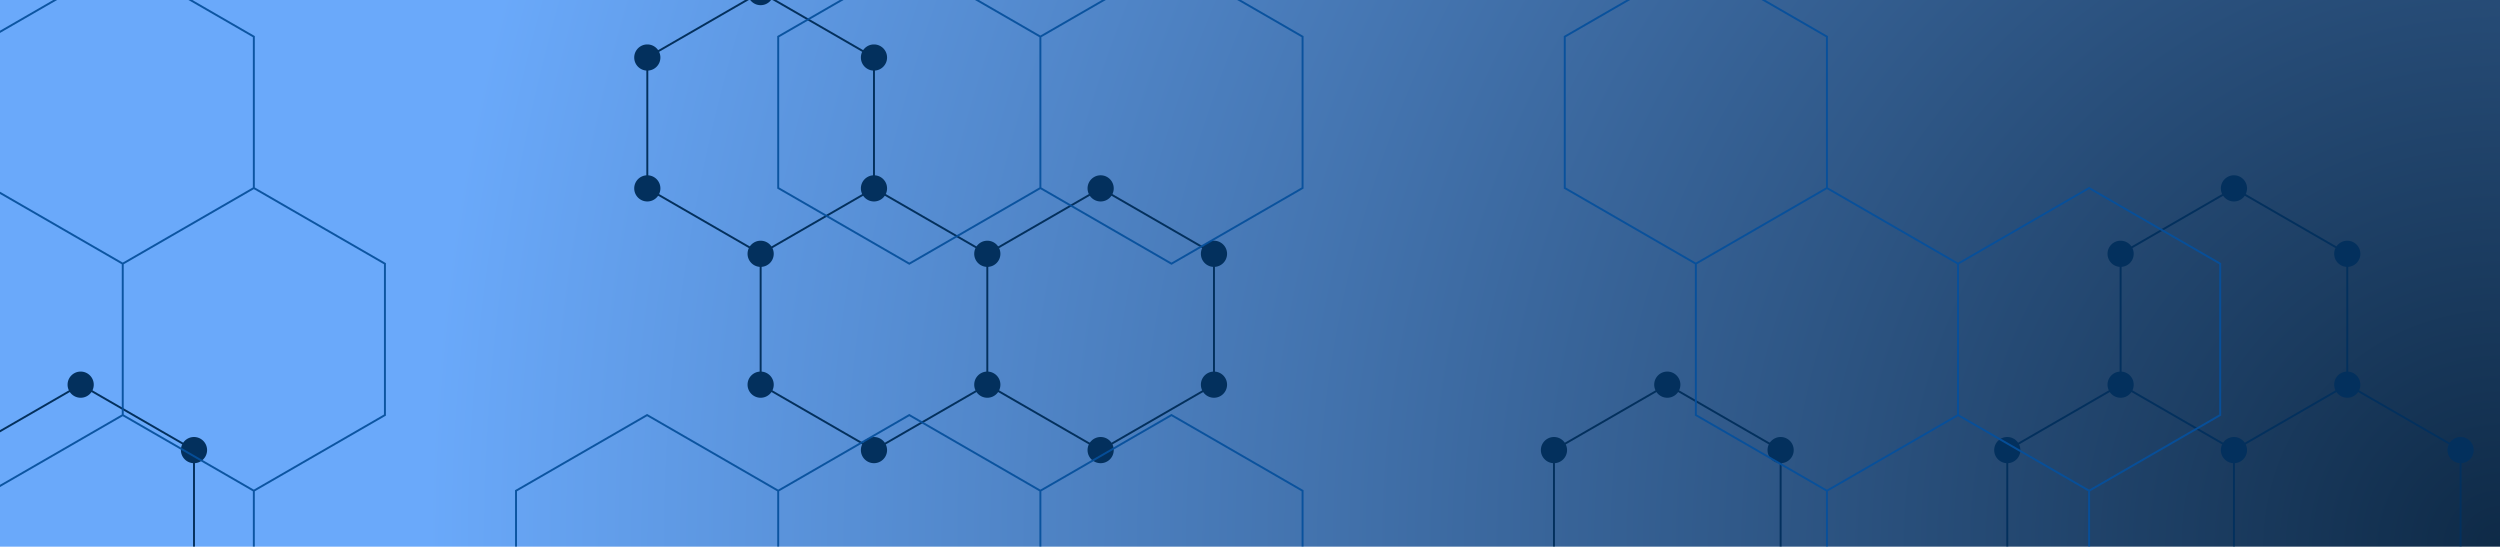 <svg xmlns="http://www.w3.org/2000/svg" version="1.1" xmlns:xlink="http://www.w3.org/1999/xlink" xmlns:svgjs="http://svgjs.com/svgjs" width="2560" height="560" preserveAspectRatio="none" viewBox="0 0 2560 560"><g mask="url(&quot;#SvgjsMask3202&quot;)" fill="none"><rect width="2560" height="560" x="0" y="0" fill="url(#SvgjsRadialGradient3203)"></rect><path d="M82.6 393.9L198.65 460.9L198.65 594.9L82.6 661.9L-33.45 594.9L-33.45 460.9zM662.85 594.9L778.9 661.9L778.9 795.9L662.85 862.9L546.8 795.9L546.8 661.9zM778.9 -8.1L894.95 58.9L894.95 192.9L778.9 259.9L662.85 192.9L662.85 58.9zM894.95 192.9L1011.01 259.9L1011.01 393.9L894.95 460.9L778.9 393.9L778.9 259.9zM1127.06 192.9L1243.11 259.9L1243.11 393.9L1127.06 460.9L1011.01 393.9L1011.01 259.9zM1707.31 393.9L1823.36 460.9L1823.36 594.9L1707.31 661.9L1591.26 594.9L1591.26 460.9zM2287.56 192.9L2403.61 259.9L2403.61 393.9L2287.56 460.9L2171.51 393.9L2171.51 259.9zM2171.51 393.9L2287.56 460.9L2287.56 594.9L2171.51 661.9L2055.46 594.9L2055.46 460.9zM2403.61 393.9L2519.66 460.9L2519.66 594.9L2403.61 661.9L2287.56 594.9L2287.56 460.9z" stroke="#03305d" stroke-width="2"></path><path d="M69.2 393.9 a13.4 13.4 0 1 0 26.8 0 a13.4 13.4 0 1 0 -26.8 0zM185.25 460.9 a13.4 13.4 0 1 0 26.8 0 a13.4 13.4 0 1 0 -26.8 0zM185.25 594.9 a13.4 13.4 0 1 0 26.8 0 a13.4 13.4 0 1 0 -26.8 0zM69.2 661.9 a13.4 13.4 0 1 0 26.8 0 a13.4 13.4 0 1 0 -26.8 0zM-46.85 594.9 a13.4 13.4 0 1 0 26.8 0 a13.4 13.4 0 1 0 -26.8 0zM-46.85 460.9 a13.4 13.4 0 1 0 26.8 0 a13.4 13.4 0 1 0 -26.8 0zM649.45 594.9 a13.4 13.4 0 1 0 26.8 0 a13.4 13.4 0 1 0 -26.8 0zM765.5 661.9 a13.4 13.4 0 1 0 26.8 0 a13.4 13.4 0 1 0 -26.8 0zM765.5 795.9 a13.4 13.4 0 1 0 26.8 0 a13.4 13.4 0 1 0 -26.8 0zM649.45 862.9 a13.4 13.4 0 1 0 26.8 0 a13.4 13.4 0 1 0 -26.8 0zM533.4 795.9 a13.4 13.4 0 1 0 26.8 0 a13.4 13.4 0 1 0 -26.8 0zM533.4 661.9 a13.4 13.4 0 1 0 26.8 0 a13.4 13.4 0 1 0 -26.8 0zM765.5 -8.1 a13.4 13.4 0 1 0 26.8 0 a13.4 13.4 0 1 0 -26.8 0zM881.55 58.9 a13.4 13.4 0 1 0 26.8 0 a13.4 13.4 0 1 0 -26.8 0zM881.55 192.9 a13.4 13.4 0 1 0 26.8 0 a13.4 13.4 0 1 0 -26.8 0zM765.5 259.9 a13.4 13.4 0 1 0 26.8 0 a13.4 13.4 0 1 0 -26.8 0zM649.45 192.9 a13.4 13.4 0 1 0 26.8 0 a13.4 13.4 0 1 0 -26.8 0zM649.45 58.9 a13.4 13.4 0 1 0 26.8 0 a13.4 13.4 0 1 0 -26.8 0zM997.61 259.9 a13.4 13.4 0 1 0 26.8 0 a13.4 13.4 0 1 0 -26.8 0zM997.61 393.9 a13.4 13.4 0 1 0 26.8 0 a13.4 13.4 0 1 0 -26.8 0zM881.55 460.9 a13.4 13.4 0 1 0 26.8 0 a13.4 13.4 0 1 0 -26.8 0zM765.5 393.9 a13.4 13.4 0 1 0 26.8 0 a13.4 13.4 0 1 0 -26.8 0zM1113.66 192.9 a13.4 13.4 0 1 0 26.8 0 a13.4 13.4 0 1 0 -26.8 0zM1229.71 259.9 a13.4 13.4 0 1 0 26.8 0 a13.4 13.4 0 1 0 -26.8 0zM1229.71 393.9 a13.4 13.4 0 1 0 26.8 0 a13.4 13.4 0 1 0 -26.8 0zM1113.66 460.9 a13.4 13.4 0 1 0 26.8 0 a13.4 13.4 0 1 0 -26.8 0zM1693.91 393.9 a13.4 13.4 0 1 0 26.8 0 a13.4 13.4 0 1 0 -26.8 0zM1809.96 460.9 a13.4 13.4 0 1 0 26.8 0 a13.4 13.4 0 1 0 -26.8 0zM1809.96 594.9 a13.4 13.4 0 1 0 26.8 0 a13.4 13.4 0 1 0 -26.8 0zM1693.91 661.9 a13.4 13.4 0 1 0 26.8 0 a13.4 13.4 0 1 0 -26.8 0zM1577.86 594.9 a13.4 13.4 0 1 0 26.8 0 a13.4 13.4 0 1 0 -26.8 0zM1577.86 460.9 a13.4 13.4 0 1 0 26.8 0 a13.4 13.4 0 1 0 -26.8 0zM2274.16 192.9 a13.4 13.4 0 1 0 26.8 0 a13.4 13.4 0 1 0 -26.8 0zM2390.21 259.9 a13.4 13.4 0 1 0 26.8 0 a13.4 13.4 0 1 0 -26.8 0zM2390.21 393.9 a13.4 13.4 0 1 0 26.8 0 a13.4 13.4 0 1 0 -26.8 0zM2274.16 460.9 a13.4 13.4 0 1 0 26.8 0 a13.4 13.4 0 1 0 -26.8 0zM2158.11 393.9 a13.4 13.4 0 1 0 26.8 0 a13.4 13.4 0 1 0 -26.8 0zM2158.11 259.9 a13.4 13.4 0 1 0 26.8 0 a13.4 13.4 0 1 0 -26.8 0zM2274.16 594.9 a13.4 13.4 0 1 0 26.8 0 a13.4 13.4 0 1 0 -26.8 0zM2158.11 661.9 a13.4 13.4 0 1 0 26.8 0 a13.4 13.4 0 1 0 -26.8 0zM2042.06 594.9 a13.4 13.4 0 1 0 26.8 0 a13.4 13.4 0 1 0 -26.8 0zM2042.06 460.9 a13.4 13.4 0 1 0 26.8 0 a13.4 13.4 0 1 0 -26.8 0zM2506.26 460.9 a13.4 13.4 0 1 0 26.8 0 a13.4 13.4 0 1 0 -26.8 0zM2506.26 594.9 a13.4 13.4 0 1 0 26.8 0 a13.4 13.4 0 1 0 -26.8 0zM2390.21 661.9 a13.4 13.4 0 1 0 26.8 0 a13.4 13.4 0 1 0 -26.8 0z" fill="#03305d"></path><path d="M125.69 -39.97L259.93 37.53L259.93 192.53L125.69 270.03L-8.55 192.53L-8.55 37.53zM259.93 192.53L394.17 270.03L394.17 425.03L259.93 502.53L125.69 425.03L125.69 270.03zM125.69 425.03L259.93 502.53L259.93 657.53L125.69 735.03L-8.55 657.53L-8.55 502.53zM662.64 425.03L796.88 502.53L796.88 657.53L662.64 735.03L528.4 657.53L528.4 502.53zM931.12 -39.97L1065.35 37.53L1065.35 192.53L931.12 270.03L796.88 192.53L796.88 37.53zM931.12 425.03L1065.35 502.53L1065.35 657.53L931.12 735.03L796.88 657.53L796.88 502.53zM1199.59 -39.97L1333.83 37.53L1333.83 192.53L1199.59 270.03L1065.35 192.53L1065.35 37.53zM1199.59 425.03L1333.83 502.53L1333.83 657.53L1199.59 735.03L1065.35 657.53L1065.35 502.53zM1736.54 -39.97L1870.78 37.53L1870.78 192.53L1736.54 270.03L1602.31 192.53L1602.31 37.53zM1870.78 192.53L2005.02 270.03L2005.02 425.03L1870.78 502.53L1736.54 425.03L1736.54 270.03zM2139.26 192.53L2273.49 270.03L2273.49 425.03L2139.26 502.53L2005.02 425.03L2005.02 270.03zM2005.02 425.03L2139.26 502.53L2139.26 657.53L2005.02 735.03L1870.78 657.53L1870.78 502.53z" stroke="rgba(6, 80, 156, 0.93)" stroke-width="2"></path></g><defs><mask id="SvgjsMask3202"><rect width="2560" height="560" fill="#ffffff"></rect></mask><radialGradient cx="100%" cy="100%" r="2620.53" gradientUnits="userSpaceOnUse" id="SvgjsRadialGradient3203"><stop stop-color="#0e2a47" offset="0"></stop><stop stop-color="rgba(106, 169, 250, 1)" offset="0.81"></stop></radialGradient></defs></svg>